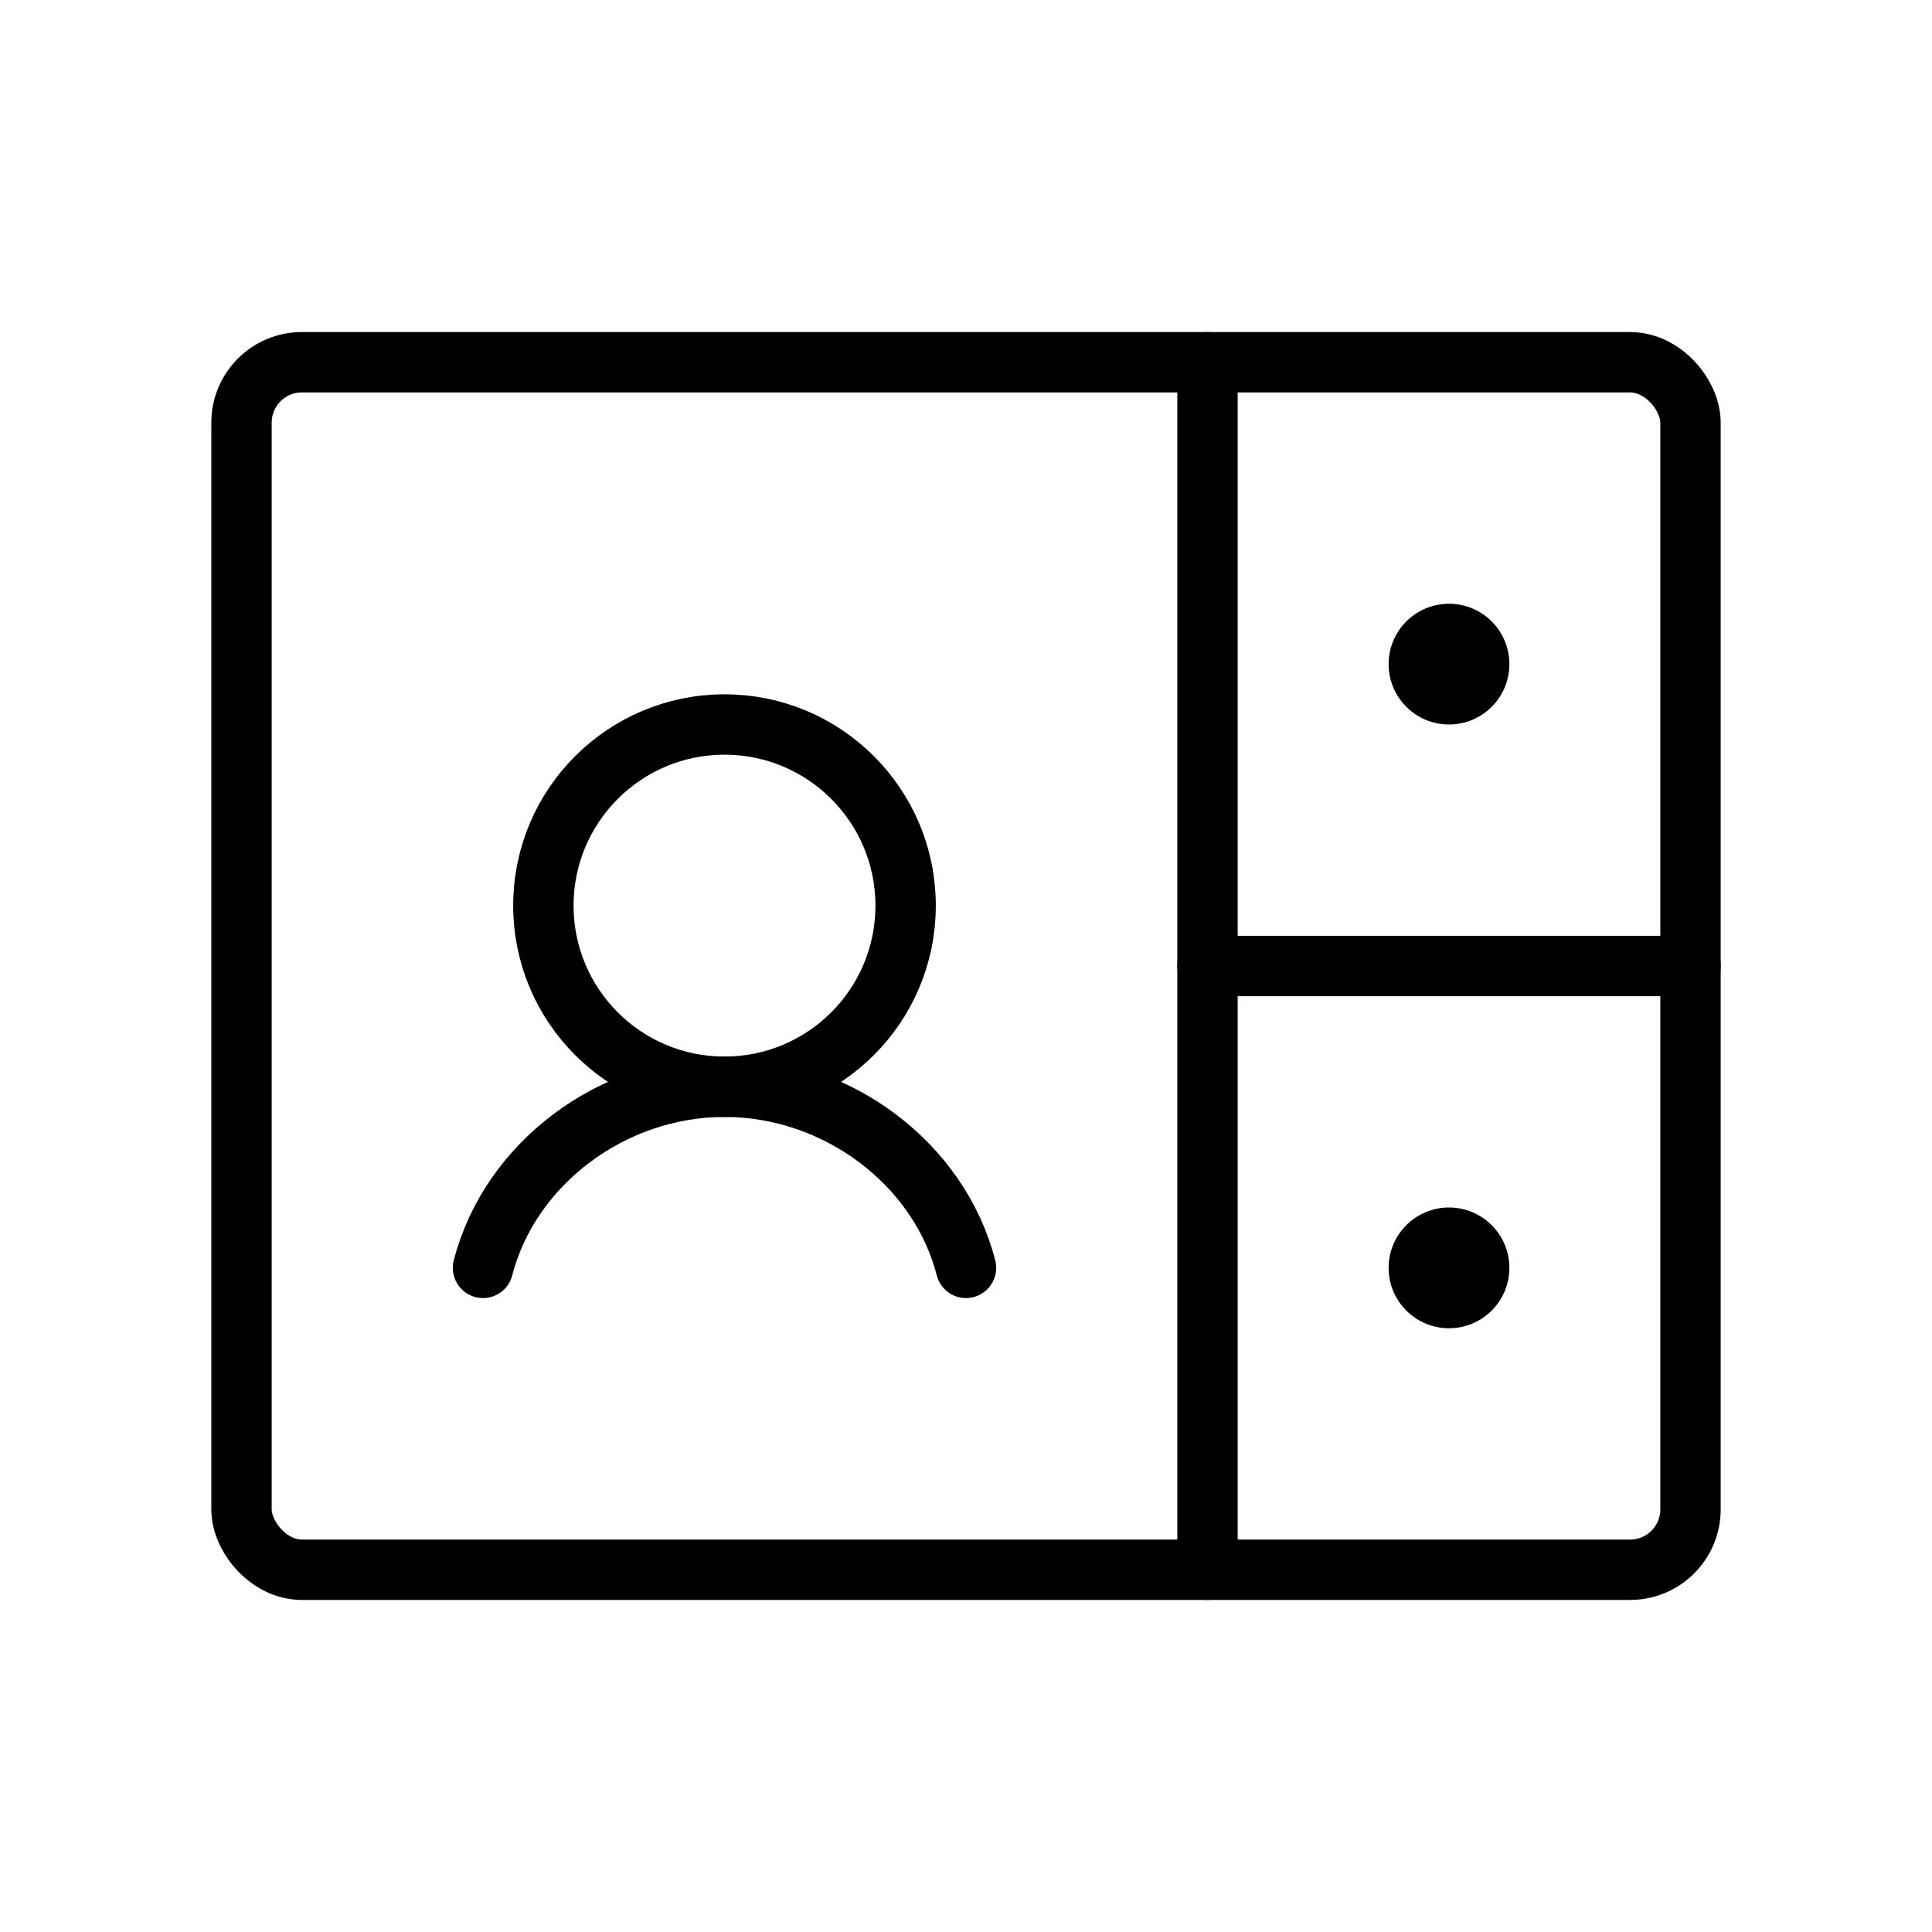 <svg xmlns="http://www.w3.org/2000/svg" viewBox="0 0 256 256"><rect width="256" height="256" fill="none"/><rect x="32" y="48" width="192" height="160" rx="8" fill="none" stroke="currentColor" stroke-linecap="round" stroke-linejoin="round" stroke-width="8"/><line x1="160" y1="48" x2="160" y2="208" fill="none" stroke="currentColor" stroke-linecap="round" stroke-linejoin="round" stroke-width="8"/><line x1="160" y1="128" x2="224" y2="128" fill="none" stroke="currentColor" stroke-linecap="round" stroke-linejoin="round" stroke-width="8"/><circle cx="192" cy="88" r="8"/><circle cx="192" cy="168" r="8"/><circle cx="96" cy="120" r="24" fill="none" stroke="currentColor" stroke-linecap="round" stroke-linejoin="round" stroke-width="8"/><path d="M64,168c3.55-13.8,17.09-24,32-24s28.46,10.19,32,24" fill="none" stroke="currentColor" stroke-linecap="round" stroke-linejoin="round" stroke-width="8"/></svg>